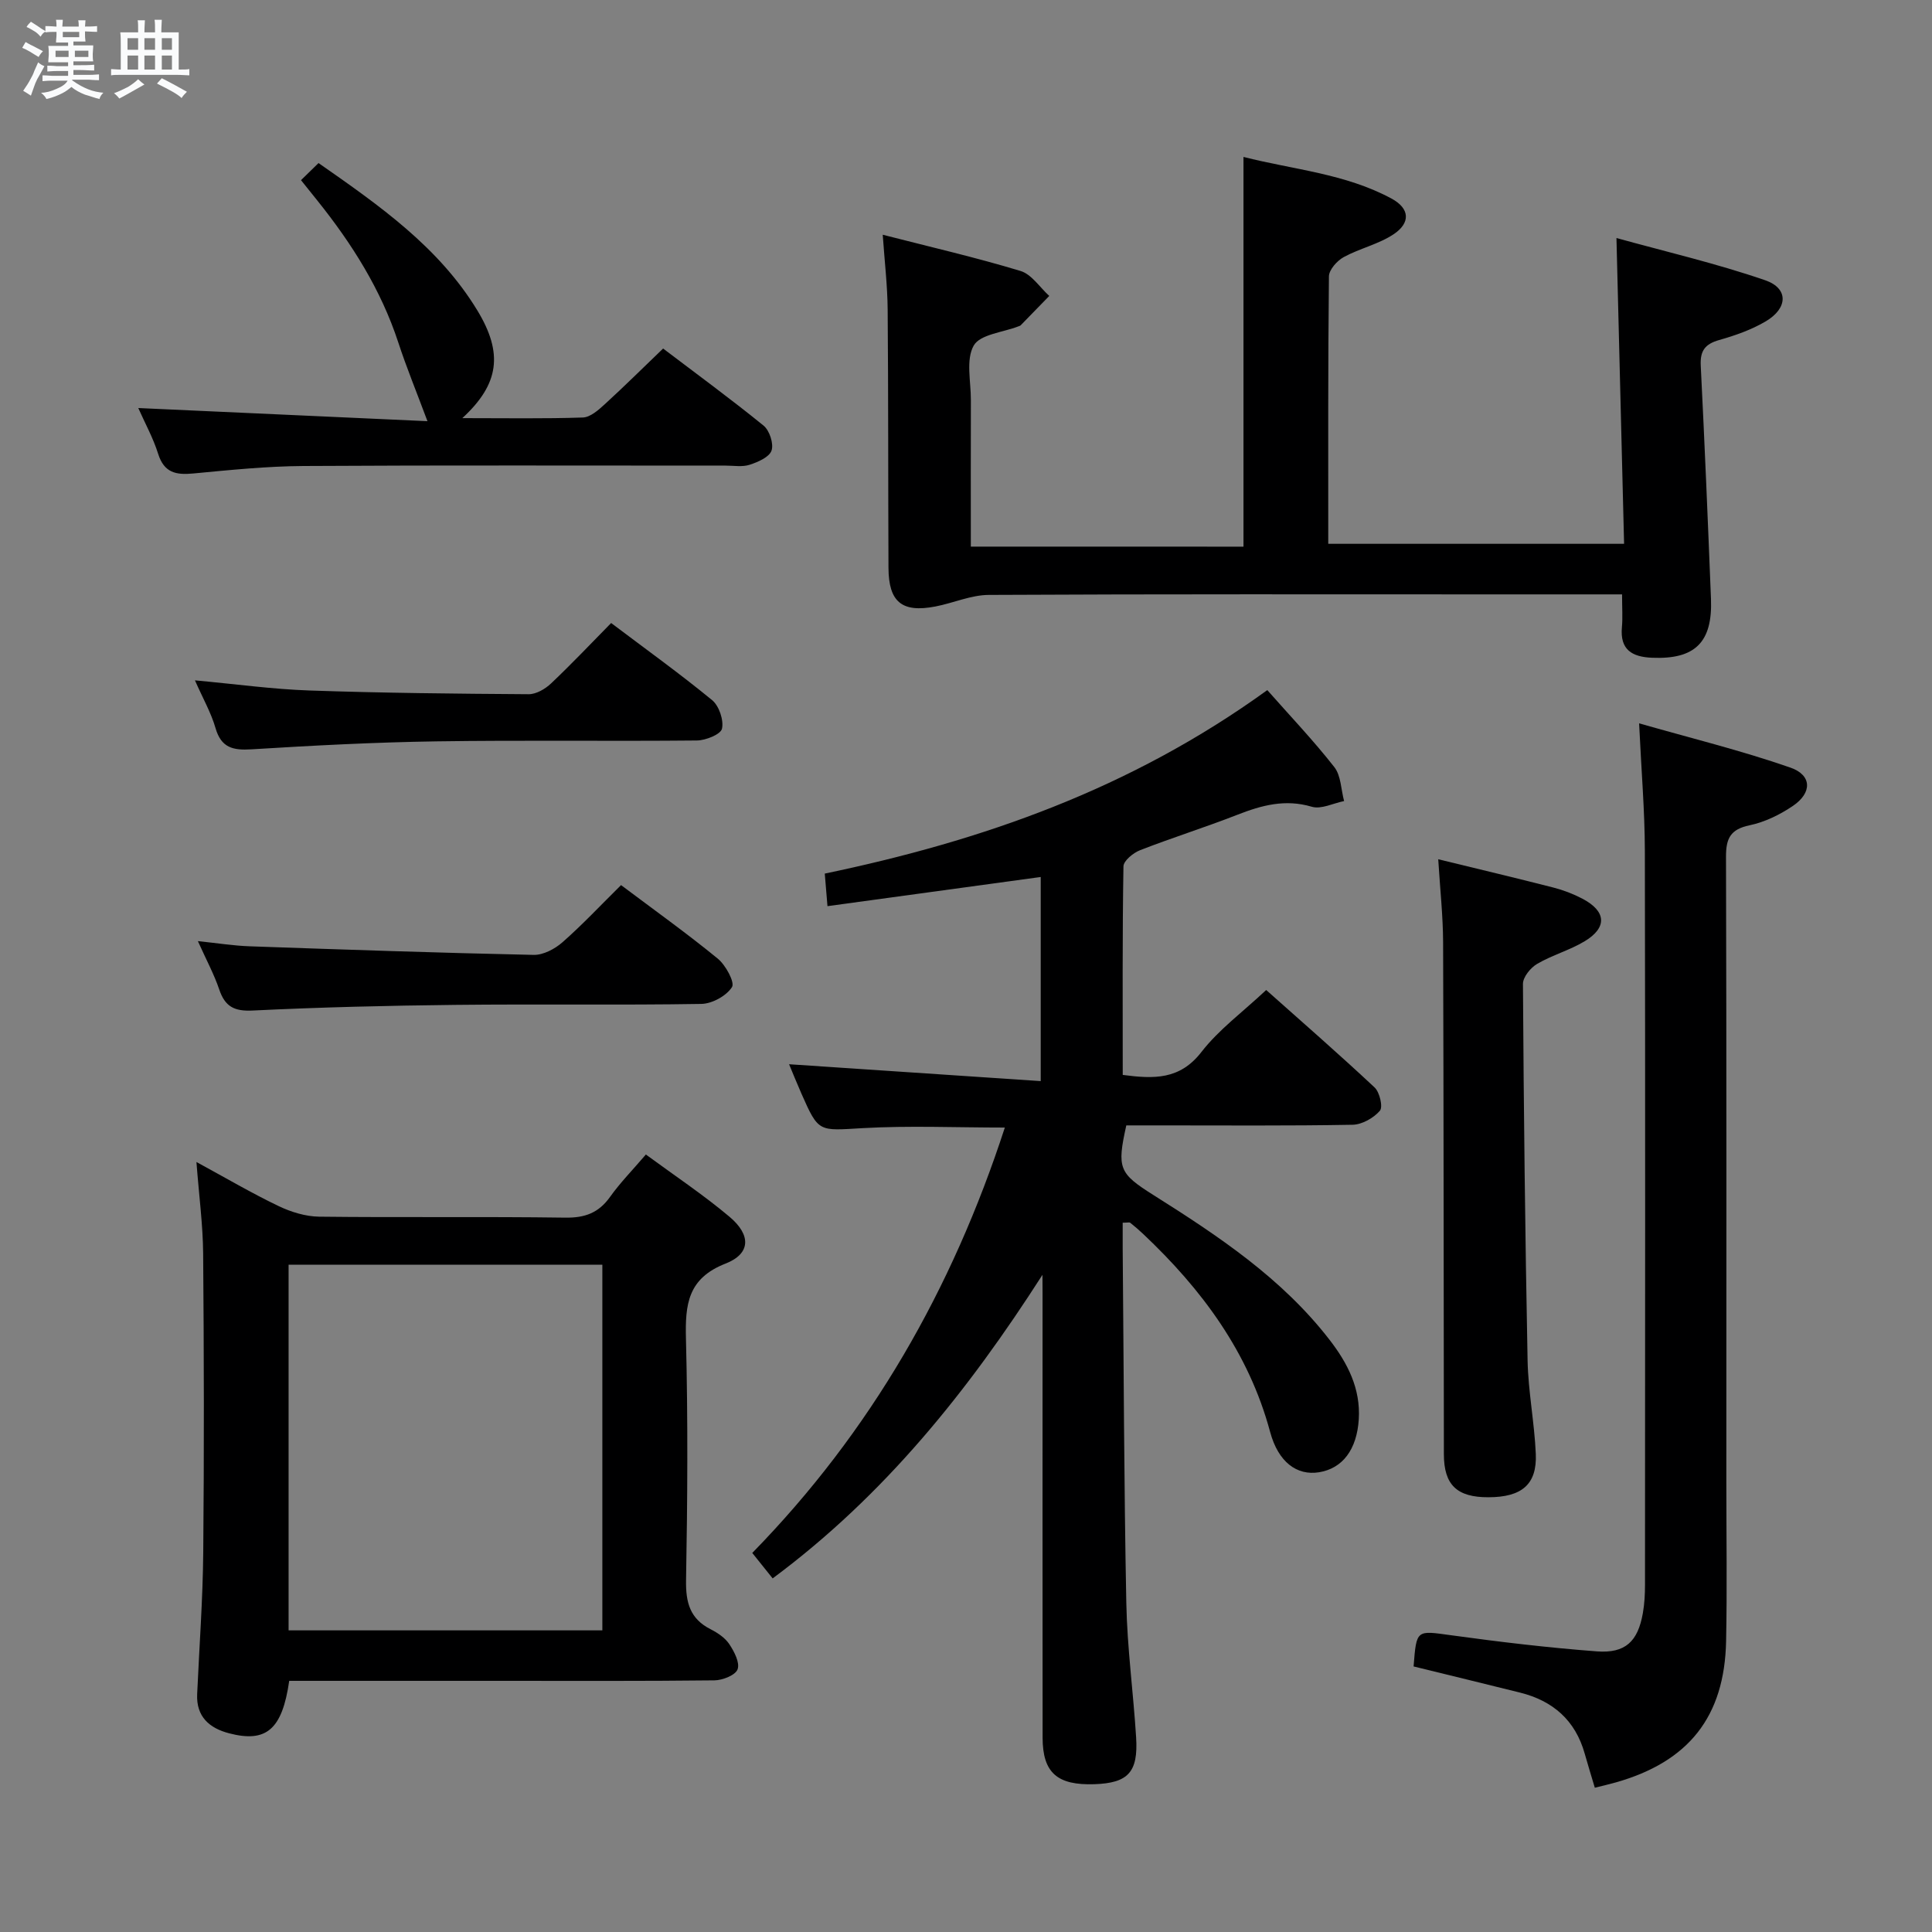 <svg enable-background="new 0 0 400 400" viewBox="0 0 400 400" xmlns="http://www.w3.org/2000/svg"><rect x="0" y="0" width="400" height="400" fill="#808080" stroke="none"/><path d="m6.8 9.5c.6.3 1.3.7 2.1 1.1-.4.4-.7.8-.9 1.2-.7-.4-1.3-.8-1.8-1.1s-1.1-.6-1.6-.8c.2-.4.5-.8.7-1.2.4.2.8.5 1.5.8zm.9 6.9c-.3.6-.5 1.1-.7 1.7s-.4 1.1-.6 1.7c-.6-.4-1.1-.7-1.6-1 .7-1 1.2-1.8 1.5-2.4.3-.5.6-1.1.8-1.7.3-.6.5-1.2.8-1.8.3.3.8.6 1.3.8-.7 1.3-1.2 2.2-1.5 2.7zm.1-11c.4.3 1 .7 1.7 1.1-.5.2-.8.6-1.1 1.1-.5-.6-1-1-1.4-1.2s-.9-.6-1.5-.8c.2-.4.5-.7.9-1.1.5.3.9.6 1.4.9zm10.5 13.1c1 .4 2 .6 3.1.7-.4.4-.7.8-.8 1.3-.9-.2-1.9-.6-3-.9-1-.4-2-.9-2.8-1.6-.5.4-1.1.9-1.9 1.3s-1.9.9-3.3 1.2c-.1-.3-.5-.8-1.1-1.3 1 0 2.1-.3 3.2-.8 1.2-.5 1.9-1 2.3-1.7h-3.2c-.4 0-1 0-2 .1v-1.2c1 0 1.7.1 2 .1h3.3v-1h-2.3c-.2 0-.9 0-2 .1v-1.2c1.2 0 1.9.1 2 .1h2.3v-.8h-4.1c0-.7.1-1.2.1-1.6 0-.5 0-1.1-.1-1.8h4.1v-.7h-2.5c0-.6.1-1.1.1-1.6v-.6h-.5c-.4 0-1 0-1.8.1v-1.3c1.2 0 1.9.1 2.1.1h.2c0-.3 0-.8-.1-1.4h1.4c0 .6-.1 1-.1 1.4h3.4c0-.4 0-.8-.1-1.3h1.5c0 .4-.1.9-.1 1.3.7 0 1.5 0 2.5-.1v1.2c-1 0-1.8-.1-2.5-.1v.6c0 .3 0 .8.1 1.5h-2.5v.8h4.1c0 .7-.1 1.3-.1 1.8s0 1 .1 1.5h-4.1v.8h1.4c.8 0 1.8 0 2.9-.1v1.2c-1 0-1.9-.1-2.8-.1h-1.5v1h3.2c.3 0 1 0 2.1-.1v1.2c-1.1 0-1.8-.1-2.1-.1h-3.4l-.1.1c1.4 1 2.4 1.5 3.4 1.9zm-4.1-6.7v-1.3h-2.7v1.3zm2.2-4.1v-1.1h-3.4v1.1zm1.9 4.1v-1.3h-2.8v1.3z" fill="#fafbfc"/><path d="m37 6.7v2.3 5.4c1 0 1.8 0 2.2-.1v1.3c-.6 0-1.5-.1-2.5-.1h-11.9c-.7 0-1.3 0-1.8.1v-1.3c.5 0 1.1.1 2 .1v-5.2c0-1 0-1.8-.1-2.5h3.7c0-1.3 0-2.1-.1-2.5h1.5c0 .4-.1 1.3-.1 2.5h2.2c0-1.2 0-2.1-.1-2.6h1.5c0 .4-.1 1.3-.1 2.6zm-12.3 13.7c-.3-.4-.7-.8-1.1-1.1 1.1-.4 2.1-.9 2.9-1.3.8-.5 1.5-1 2.1-1.6.4.4.9.8 1.3 1.1-2.5 1.4-4.2 2.4-5.2 2.9zm3.9-10.1v-2.4h-2.2v2.4zm0 4.1v-2.9h-2.2v2.9zm3.5-4.1v-2.4h-2.2v2.4zm0 4.1v-2.9h-2.2v2.9zm.4 2.9 1-1.1c.6.3 1.4.7 2.5 1.3s2 1.1 2.7 1.5c-.4.4-.8.8-1.1 1.3-.8-.8-2.5-1.7-5.1-3zm3.1-7v-2.4h-2.1v2.4zm0 4.1v-2.9h-2.1v2.9z" fill="#fafbfc"/><g fill="#000001"><path d="m215.83 263.94c-15.36 23.97-32.66 45.62-55.86 62.85-1.51-1.88-2.8-3.5-4.22-5.27 24.59-25.16 41.4-54.61 52.29-88.07-10.07 0-19.79-.43-29.45.12-9.09.52-9.08.98-12.66-7.14-1-2.28-1.93-4.58-2.56-6.09 17.06 1.14 34.35 2.3 52.1 3.49 0-14.8 0-28.35 0-42.26-14.68 2.01-29.21 3.99-44.15 6.04-.21-2.48-.35-4.23-.56-6.74 32.39-6.76 63.14-17.39 91.62-37.99 4.75 5.38 9.58 10.45 13.87 15.93 1.4 1.78 1.39 4.67 2.03 7.04-2.24.45-4.74 1.75-6.68 1.18-5.52-1.64-10.38-.31-15.42 1.66-6.65 2.6-13.48 4.74-20.13 7.33-1.42.55-3.43 2.19-3.45 3.35-.24 14.3-.15 28.6-.15 43.18 6.46.85 11.81 1.03 16.28-4.73 3.62-4.67 8.59-8.31 13.42-12.85 7.23 6.44 14.96 13.17 22.44 20.17 1.06.99 1.77 4.06 1.1 4.83-1.31 1.51-3.69 2.86-5.65 2.9-13.33.24-26.66.13-39.99.13-2.31 0-4.62 0-6.86 0-1.98 8.9-1.51 9.93 5.63 14.43 13.4 8.45 26.58 17.2 36.44 29.95 3.74 4.83 6.46 10.09 6.06 16.48-.4 6.25-3.34 10.17-8.25 10.96-4.53.72-8.41-2.05-10.11-8.37-4.44-16.5-14.14-29.52-26.31-41-.85-.8-1.73-1.56-2.64-2.28-.19-.15-.6-.02-1.57-.02 0 1.73-.01 3.5 0 5.27.22 24.48.27 48.95.75 73.42.18 9.29 1.45 18.56 2.03 27.84.46 7.24-1.66 9.48-8.63 9.72-7.71.26-10.72-2.37-10.73-9.64-.03-30.66-.01-61.32-.01-91.98-.02-1.28-.02-2.56-.02-3.84z"/><path d="m257.45 113.18c0-26.94 0-53.37 0-80.69 10.3 2.63 21.07 3.44 30.66 8.63 3.76 2.03 3.99 5 .42 7.38-3.11 2.07-7.01 2.92-10.33 4.73-1.38.76-3.04 2.62-3.06 3.99-.2 18.32-.14 36.64-.14 55.37h61.25c-.52-20.78-1.03-41.47-1.58-63.31 10.02 2.78 20.59 5.23 30.79 8.74 4.87 1.68 4.73 5.79.12 8.51-2.96 1.75-6.33 2.93-9.65 3.87-2.93.83-3.96 2.23-3.81 5.28.81 16.11 1.48 32.22 2.12 48.34.35 8.99-3.33 12.53-12.19 12.16-4.17-.17-6.68-1.66-6.25-6.33.18-1.96.03-3.95.03-6.79-8.3 0-16.23 0-24.16 0-35.65 0-71.31-.08-106.96.11-3.69.02-7.35 1.69-11.06 2.4-6.92 1.33-9.67-.93-9.7-8.02-.08-17.83-.02-35.65-.17-53.48-.04-4.93-.63-9.86-1.02-15.47 9.98 2.56 19.35 4.72 28.53 7.5 2.29.69 3.98 3.39 5.95 5.17-1.97 2.02-3.93 4.05-5.91 6.07-.11.11-.29.16-.45.22-3.22 1.26-7.95 1.65-9.28 3.98-1.66 2.92-.58 7.43-.59 11.26-.03 9.99-.01 19.97-.01 30.37 18.96.01 37.66.01 56.45.01z"/><path d="m59.88 348c-1.45 10.09-4.75 12.87-12.45 10.86-4.07-1.06-6.82-3.43-6.61-8.1.44-9.8 1.17-19.6 1.26-29.4.19-20.61.15-41.22-.02-61.82-.05-5.95-.85-11.9-1.39-18.96 6.11 3.32 11.43 6.45 16.98 9.11 2.58 1.24 5.6 2.17 8.43 2.21 16.98.2 33.97-.04 50.96.2 4.07.06 6.91-.99 9.26-4.29 2.11-2.96 4.69-5.58 7.42-8.78 5.93 4.36 11.89 8.32 17.33 12.9 4.49 3.79 4.38 7.64-.83 9.68-7.85 3.07-8.38 8.48-8.2 15.59.42 16.64.32 33.31.02 49.95-.08 4.63.8 8 5.09 10.17 1.45.74 2.99 1.77 3.86 3.08 1.02 1.53 2.22 3.83 1.72 5.21-.43 1.21-3.1 2.27-4.79 2.29-14.82.17-29.64.1-44.46.1-14.44 0-28.91 0-43.58 0zm-.13-10.45h64.96c0-25.47 0-50.55 0-75.71-21.83 0-43.37 0-64.96 0z"/><path d="m292.67 345.02c.6-7.71.56-7.45 7.76-6.46 10.03 1.38 20.1 2.58 30.19 3.34 5.91.44 8.48-2.07 9.51-7.88.35-1.95.45-3.96.45-5.95.02-50.64.07-101.29-.03-151.93-.02-8.29-.73-16.58-1.19-26.38 10.64 3.05 21.16 5.62 31.34 9.17 4.47 1.56 4.49 5.22.52 7.91-2.69 1.83-5.84 3.37-9 4.03-3.97.83-4.88 2.73-4.87 6.5.12 43.15.08 86.3.07 129.44 0 11 .17 21.99-.05 32.98-.32 15.65-7.75 24.97-22.87 29.25-1.27.36-2.55.65-4.31 1.09-.71-2.38-1.43-4.71-2.09-7.05-1.94-6.91-6.58-10.95-13.41-12.65-7.23-1.8-14.47-3.56-22.02-5.41z"/><path d="m297.77 177.9c8.35 2.04 16.1 3.87 23.81 5.85 2.08.53 4.14 1.32 6.03 2.31 4.95 2.59 5.21 5.96.49 8.81-3.1 1.87-6.73 2.86-9.85 4.69-1.37.8-2.95 2.74-2.94 4.16.16 25.98.45 51.95.96 77.93.13 6.46 1.42 12.89 1.7 19.36.27 6.32-2.89 8.97-9.81 8.98-6.51.02-9.21-2.54-9.22-8.89-.05-35.33-.04-70.66-.16-105.99-.02-5.45-.62-10.91-1.01-17.21z"/><path d="m95.72 86.57c9.08 0 17.02.14 24.95-.13 1.53-.05 3.2-1.52 4.48-2.69 4.03-3.68 7.9-7.52 12.14-11.59 6.87 5.22 13.97 10.41 20.79 15.95 1.24 1.01 2.14 3.74 1.66 5.17-.46 1.36-2.8 2.38-4.52 2.94-1.51.5-3.3.18-4.96.18-29.15.01-58.29-.1-87.43.08-7.61.05-15.23.83-22.83 1.55-3.56.34-6.02-.15-7.25-4.05-1.02-3.26-2.71-6.32-4.12-9.5 20.41.93 40.36 1.83 59.87 2.72-2.26-6.06-4.35-11.13-6.05-16.33-3.58-10.91-9.58-20.4-16.69-29.28-1.03-1.29-2.06-2.57-3.44-4.29 1.2-1.17 2.24-2.19 3.63-3.54 12.62 8.81 24.88 17.37 32.86 30.48 5.41 8.9 4.58 15.26-3.09 22.33z"/><path d="m128.58 183.25c6.8 5.11 13.58 9.95 20.02 15.22 1.64 1.34 3.58 4.91 2.95 5.9-1.16 1.82-4.11 3.44-6.35 3.48-16.99.28-33.99.01-50.98.2-13.97.15-27.95.49-41.91 1.17-3.83.19-5.73-.83-6.92-4.36-1.05-3.11-2.64-6.05-4.42-10.01 4.06.42 7.36.95 10.68 1.07 19.61.69 39.22 1.36 58.84 1.78 1.99.04 4.39-1.23 5.97-2.62 4.11-3.61 7.86-7.62 12.12-11.83z"/><path d="m40.36 140.86c8.58.79 16.14 1.84 23.72 2.1 15.12.52 30.25.67 45.37.77 1.56.01 3.44-1.09 4.64-2.23 4.21-3.98 8.2-8.2 12.44-12.51 7.22 5.45 14.24 10.49 20.91 15.97 1.44 1.19 2.43 4.13 2.04 5.91-.26 1.17-3.36 2.42-5.19 2.44-17.97.18-35.95-.09-53.92.18-12.78.19-25.56.86-38.31 1.65-3.84.24-6.26-.32-7.44-4.4-.9-3.14-2.57-6.05-4.26-9.88z"/></g></svg>